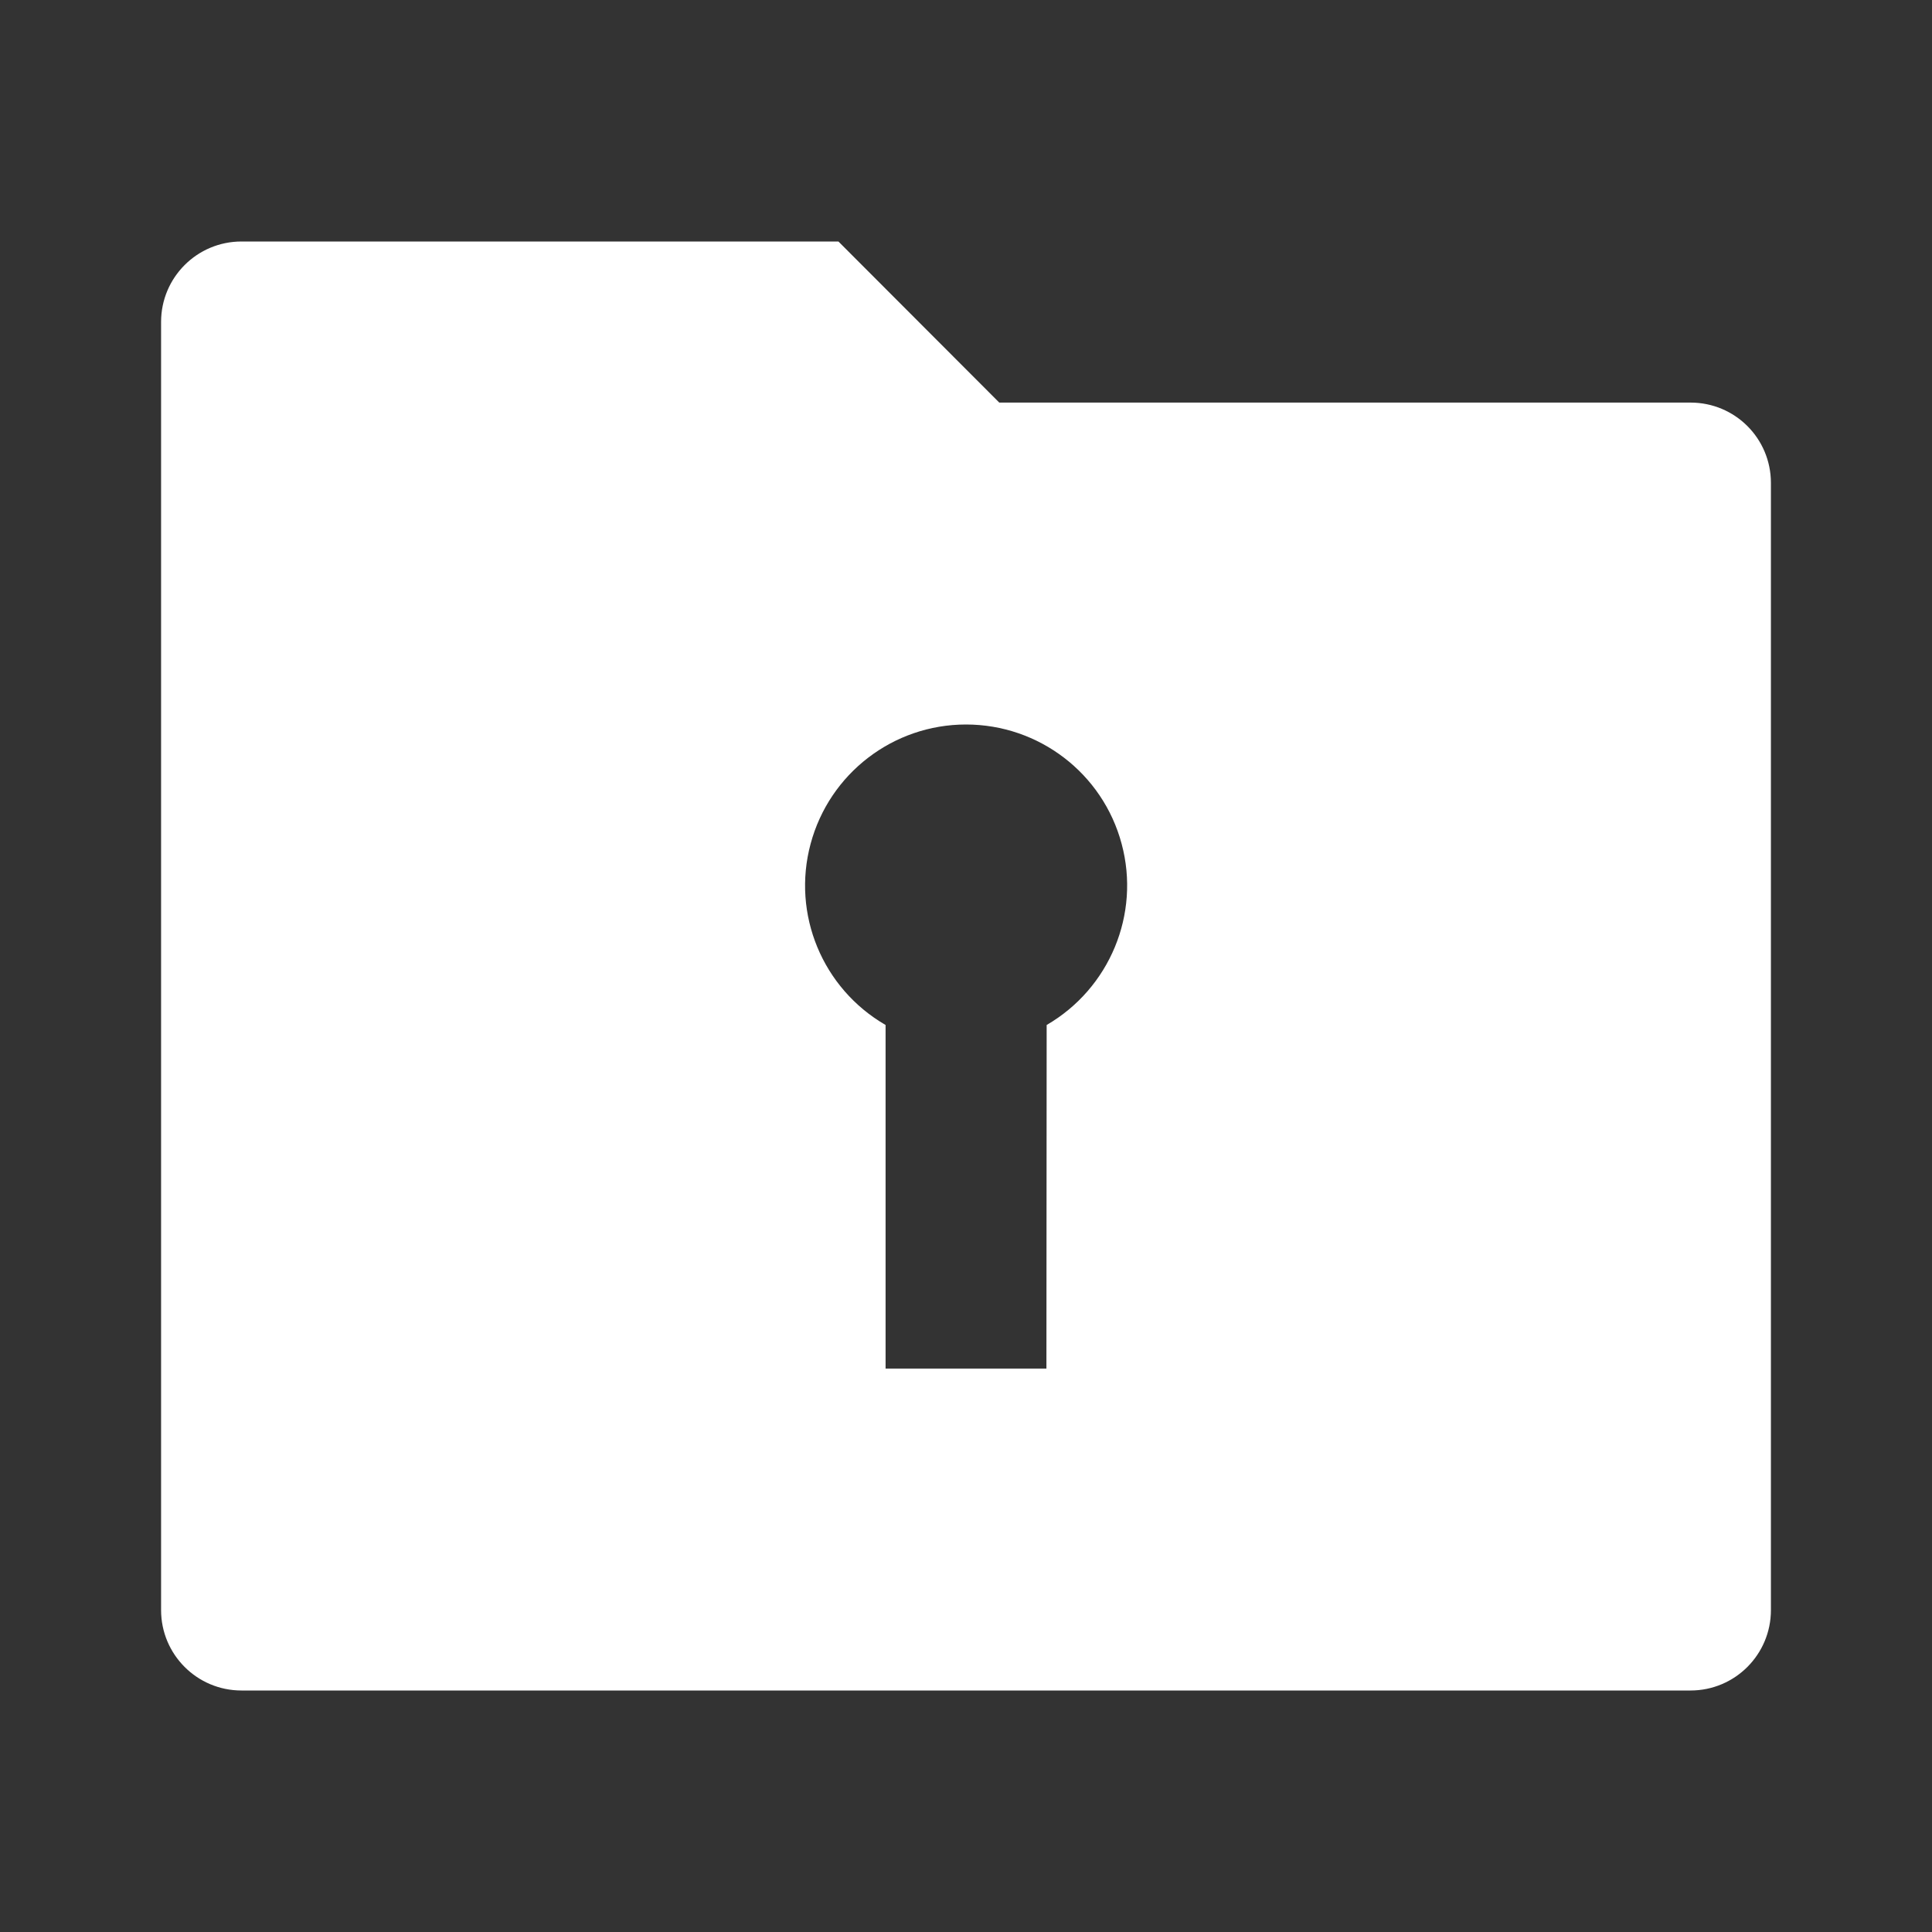 <?xml version="1.0" encoding="UTF-8"?>
<svg xmlns="http://www.w3.org/2000/svg" xmlns:xlink="http://www.w3.org/1999/xlink" width="32" height="32" viewBox="0 0 32 32" version="1.1">
<rect x="0" y="0" width="32" height="32" fill="#333333" stroke="none"/>
<g id="surface1">
<path style=" stroke:none;fill-rule:nonzero;fill:rgb(100%,100%,100%);fill-opacity:1;" d="M 13.887 4 L 16.551 6.668 L 28 6.668 C 28.738 6.668 29.332 7.262 29.332 8 L 29.332 26.668 C 29.332 27.402 28.738 28 28 28 L 4 28 C 3.262 28 2.668 27.402 2.668 26.668 L 2.668 5.332 C 2.668 4.598 3.262 4 4 4 Z M 16 12 C 14.793 12 13.738 12.812 13.426 13.977 C 13.113 15.141 13.621 16.371 14.668 16.977 L 14.668 22.668 L 17.332 22.668 L 17.336 16.977 C 18.379 16.371 18.891 15.141 18.578 13.977 C 18.266 12.809 17.207 12 16 12 Z M 16 12 "/>
</g>
</svg>
